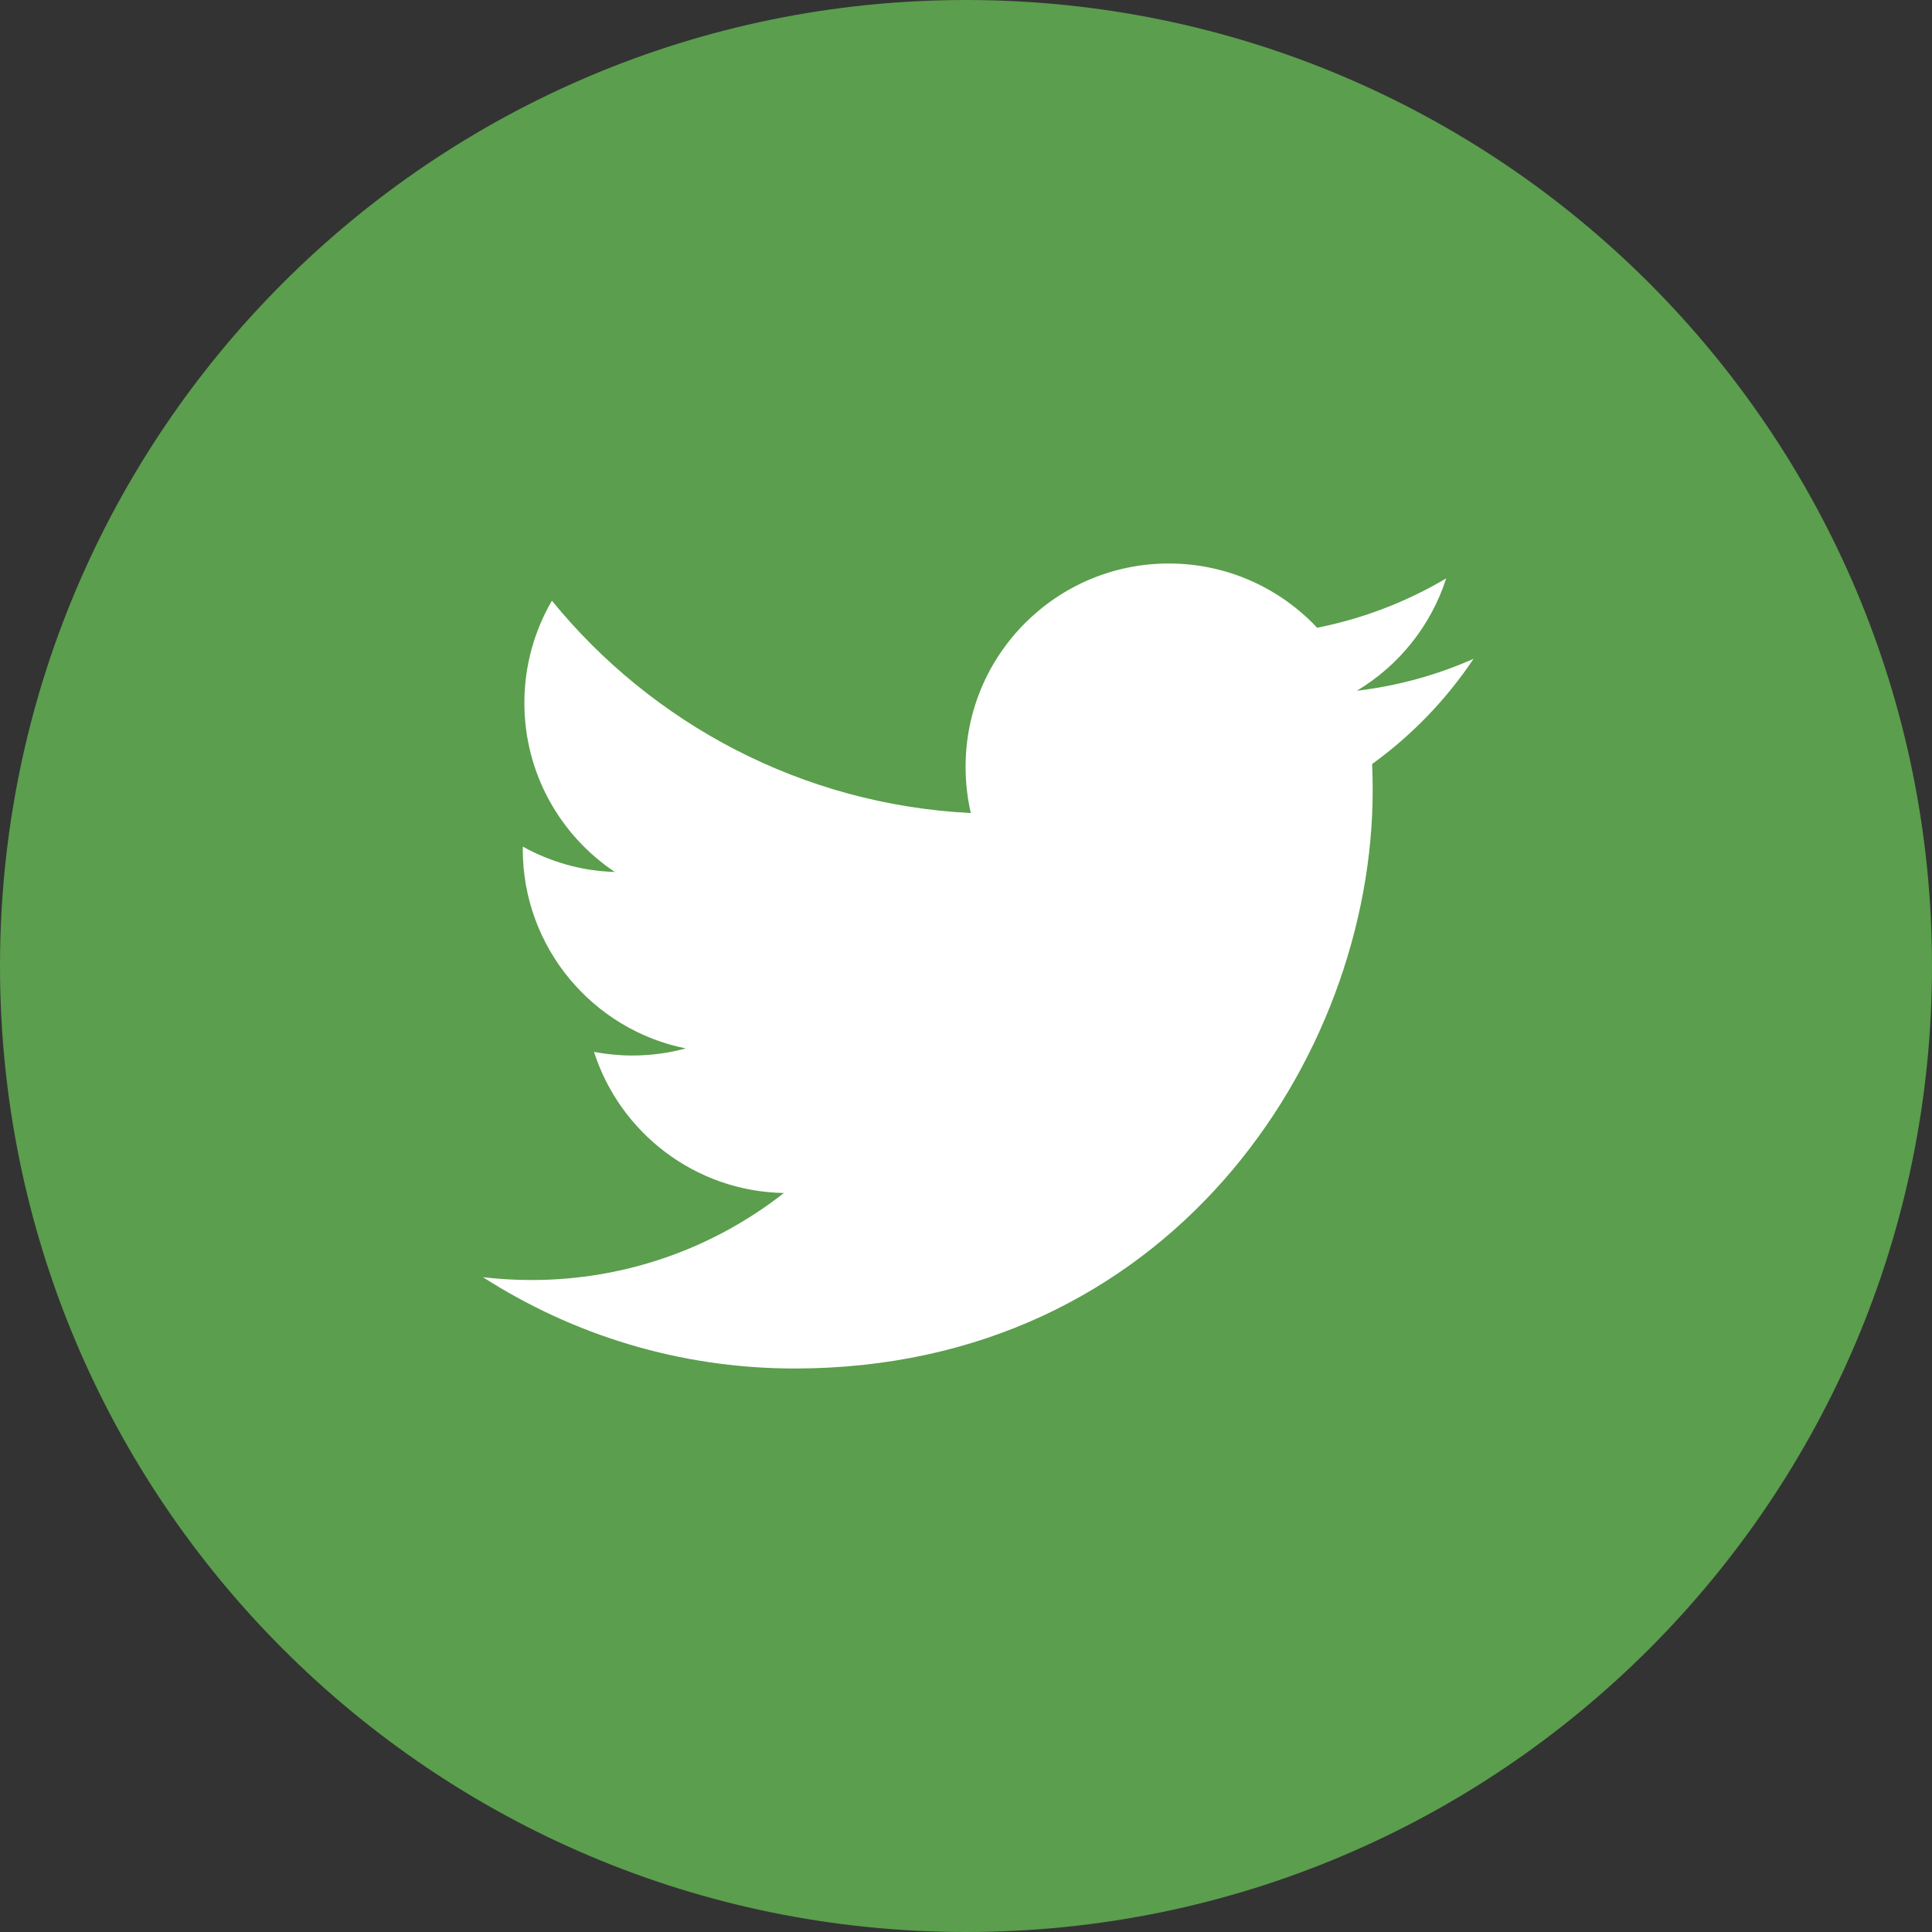 <svg width="24" height="24" viewBox="0 0 24 24" version="1.1" xmlns="http://www.w3.org/2000/svg" xmlns:xlink="http://www.w3.org/1999/xlink">
<rect x="0" y="0" width="24" height="24" fill="#333333" stroke="none"/>
<title>tn-twitter</title>
<desc>Created using Figma</desc>
<g id="Canvas" transform="translate(-11422 -1045)">
<g id="tn-twitter">
<g id="dot">
<use xlink:href="#path0_fill" transform="translate(11422 1045)" fill="#5B9E4D"/>
</g>
<g id="twitter">
<use xlink:href="#path1_fill" transform="translate(11428 1052)" fill="#FFFFFF"/>
</g>
</g>
</g>
<defs>
<path id="path0_fill" d="M 24 12C 24 18.627 18.627 24 12 24C 5.373 24 0 18.627 0 12C 0 5.373 5.373 0 12 0C 18.627 0 24 5.373 24 12Z"/>
<path id="path1_fill" d="M 3.87 10C 8.513 10 11.052 6.153 11.052 2.817C 11.052 2.708 11.05 2.599 11.045 2.491C 11.538 2.135 11.967 1.69 12.305 1.184C 11.852 1.385 11.365 1.52 10.855 1.581C 11.376 1.269 11.776 0.774 11.965 0.185C 11.477 0.474 10.937 0.684 10.362 0.798C 9.901 0.307 9.245 -5.24187e-07 8.519 -5.24187e-07C 7.125 -5.24187e-07 5.995 1.131 5.995 2.524C 5.995 2.722 6.017 2.915 6.06 3.1C 3.962 2.994 2.101 1.99 0.856 0.462C 0.639 0.835 0.514 1.269 0.514 1.731C 0.514 2.607 0.96 3.38 1.638 3.832C 1.224 3.82 0.835 3.706 0.495 3.517C 0.494 3.527 0.494 3.538 0.494 3.549C 0.494 4.771 1.364 5.792 2.519 6.024C 2.307 6.081 2.084 6.112 1.854 6.112C 1.691 6.112 1.533 6.096 1.379 6.067C 1.701 7.07 2.633 7.8 3.738 7.82C 2.874 8.497 1.785 8.901 0.602 8.901C 0.399 8.901 0.198 8.889 -1.05644e-06 8.866C 1.117 9.582 2.444 10 3.87 10"/>
</defs>
</svg>
